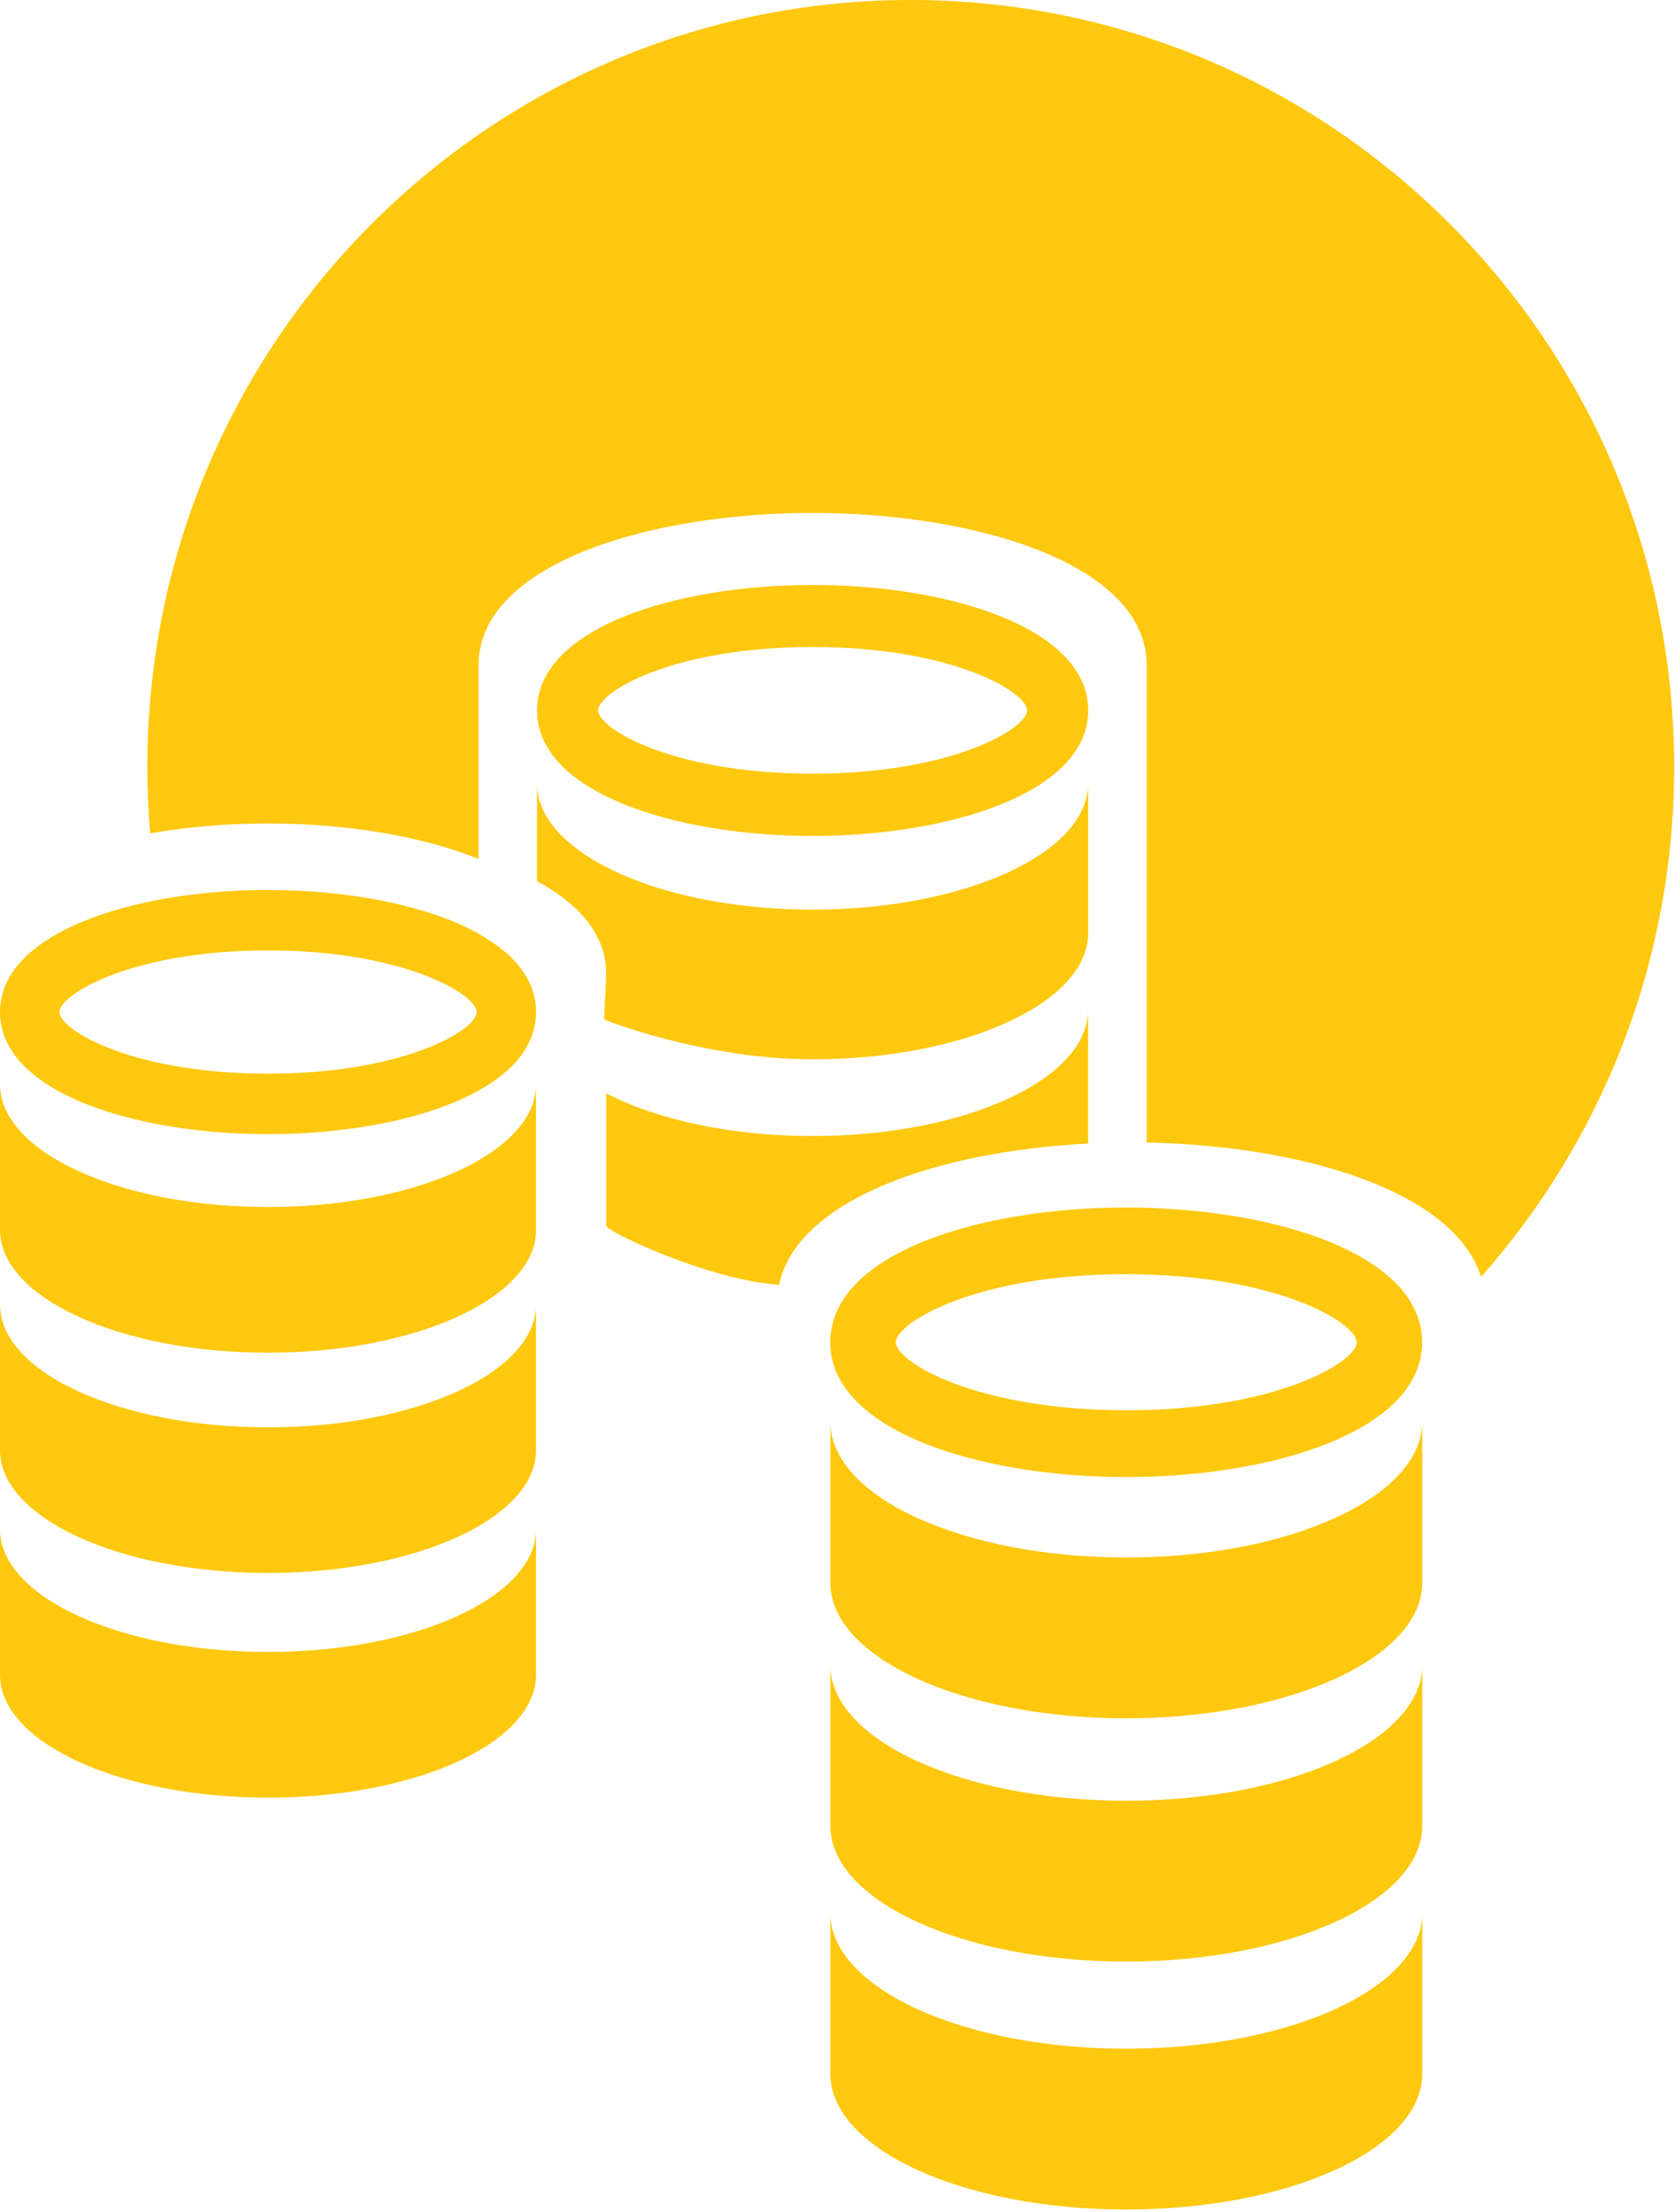 <?xml version="1.0" encoding="UTF-8" standalone="no"?>
<svg
   xmlns:dc="http://purl.org/dc/elements/1.1/"
   xmlns:cc="http://creativecommons.org/ns#"
   xmlns:rdf="http://www.w3.org/1999/02/22-rdf-syntax-ns#"
   xmlns:svg="http://www.w3.org/2000/svg"
   xmlns="http://www.w3.org/2000/svg"
   id="svg3570"
   version="1.1"
   viewBox="0 0 10.821 14.287"
   height="14.287mm"
   width="10.821mm">
  <defs
     id="defs3564" />
  <g
     transform="translate(-76.607,-202.771)"
     id="layer1">
    <g
       id="g1885"
       transform="matrix(0.438,0,0,0.446,76.607,202.771)">
      <path
         d="m 7.906,15.704 c 0,0 0,2.108 0,2.108 0,0.07 -0.007,0.136 -0.025,0.204 C 7.658,18.902 5.984,19.591 3.953,19.591 1.769,19.591 0,18.795 0,17.812 c 0,0 0,-2.108 0,-2.108 0,0.983 1.769,1.777 3.953,1.777 C 5.194,17.481 6.302,17.225 7.027,16.823 c 0.372,-0.208 0.644,-0.451 0.78,-0.719 0.066,-0.127 0.099,-0.262 0.099,-0.4 m 0,5.3 c 0,0.981 -1.769,1.777 -3.953,1.777 C 1.769,22.781 0,21.985 0,21.004 c 0,0 0,-2.111 0,-2.111 0,0.985 1.769,1.779 3.953,1.779 2.184,0 3.953,-0.795 3.953,-1.779 0,0 0,2.111 0,2.111 m 0,3.252 c 0,0.983 -1.769,1.779 -3.953,1.779 C 1.769,26.035 0,25.239 0,24.256 c 0,0 0,-2.108 0,-2.108 0,0.981 1.769,1.777 3.953,1.777 2.184,0 3.953,-0.796 3.953,-1.777 0,0 0,2.108 0,2.108 M 16.05,11.346 c 0,0 0,2.168 0,2.168 0,1.008 -1.821,1.828 -4.065,1.828 -1.611,0 -3.075,-0.576 -3.075,-0.576 0,0 0.031,-0.6 0.031,-0.668 0,-0.557 -0.395,-1.003 -1.02,-1.336 0,0 0,-1.416 0,-1.416 0,1.01 1.82,1.828 4.064,1.828 2.244,0 4.065,-0.819 4.065,-1.828 m -9.99e-4,3.28 c 0,0 0,1.936 0,1.936 -2.212,0.11 -4.29,0.807 -4.558,2.045 -1.038,-0.066 -2.55,-0.774 -2.55,-0.854 0,0 0,-1.918 0,-1.918 0.744,0.378 1.832,0.618 3.044,0.618 2.244,0 4.064,-0.82 4.064,-1.827 m 4.928,8.298 c 0,1.083 -1.954,1.962 -4.366,1.962 -2.411,0 -4.363,-0.879 -4.363,-1.962 0,0 0,-2.331 0,-2.331 0,1.086 1.952,1.964 4.363,1.964 2.412,0 4.366,-0.879 4.366,-1.964 0,0 0,2.331 0,2.331 m 0,3.521 c 0,1.084 -1.954,1.964 -4.366,1.964 -2.411,0 -4.363,-0.88 -4.363,-1.964 0,0 0,-2.328 0,-2.328 0,1.083 1.952,1.963 4.363,1.963 2.412,0 4.366,-0.88 4.366,-1.963 0,0 0,2.328 0,2.328 m 0,3.592 C 20.977,31.12 19.023,32 16.611,32 14.2,32 12.248,31.12 12.248,30.037 c 0,0 0,-2.329 0,-2.329 0,1.082 1.952,1.963 4.363,1.963 2.412,0 4.366,-0.881 4.366,-1.963 0,0 0,2.329 0,2.329 M 13.432,0 C 7.215,0 2.173,4.972 2.173,11.107 c 0,0.324 0.014,0.644 0.042,0.962 C 2.712,11.983 3.24,11.937 3.77,11.928 c 0.002,0 0.002,0 0.002,0 0.059,-0.002 0.121,-0.002 0.182,-0.002 1.125,0 2.255,0.175 3.105,0.515 0,-0.116 0,-0.815 0,-1.499 0,0 0,-1.31 0,-1.31 0,-1.447 2.478,-2.203 4.928,-2.203 2.448,0 4.926,0.756 4.926,2.203 0,0 0,1.282 0,1.282 0,1.104 0,2.491 0,2.491 0,0 0,3.143 0,3.143 0.05,0 0.1,0.001 0.151,0.003 2.089,0.064 4.115,0.644 4.681,1.709 0.041,0.075 0.075,0.152 0.1,0.233 1.771,-1.963 2.848,-4.55 2.848,-7.386 C 24.693,4.972 19.653,0 13.432,0 M 7.05,13.519 c 0,0 0,-0.002 0,-0.002 -0.007,-0.003 -0.014,-0.008 -0.023,-0.013 C 6.264,13.099 5.106,12.89 3.954,12.89 c -0.052,0 -0.105,0 -0.159,0 -0.001,0 -0.001,0 -0.001,0 C 1.882,12.924 0,13.529 0,14.658 c 0,1.162 1.988,1.768 3.954,1.768 1.152,0 2.31,-0.208 3.073,-0.614 0.082,-0.043 0.158,-0.089 0.229,-0.136 0.238,-0.157 0.42,-0.339 0.529,-0.544 0.079,-0.145 0.122,-0.305 0.122,-0.474 -0.001,-0.475 -0.331,-0.855 -0.857,-1.139 M 3.953,15.55 C 1.954,15.55 0.877,14.917 0.877,14.658 c 0,-0.258 1.077,-0.893 3.076,-0.893 1.407,0 2.358,0.315 2.798,0.591 0.185,0.115 0.28,0.226 0.28,0.302 0,0.035 -0.019,0.074 -0.055,0.119 -0.245,0.297 -1.287,0.773 -3.023,0.773 M 11.985,12.107 c -2.019,0 -4.064,-0.625 -4.064,-1.818 0,-1.193 2.045,-1.817 4.064,-1.817 2.02,0 4.066,0.623 4.066,1.817 0,1.193 -2.047,1.818 -4.066,1.818 m 0,-2.737 c -2.054,0 -3.163,0.652 -3.163,0.918 0,0.266 1.109,0.917 3.163,0.917 2.054,0 3.164,-0.651 3.164,-0.917 0,-0.266 -1.11,-0.918 -3.164,-0.918 m 8.859,9.552 C 20.37,18.032 18.676,17.546 16.929,17.494 c -0.106,-0.006 -0.212,-0.006 -0.317,-0.006 0,0 -0.082,0 -0.082,0 -2.019,0.016 -4.037,0.61 -4.262,1.739 -0.014,0.069 -0.022,0.139 -0.022,0.213 0,1.281 2.197,1.952 4.366,1.952 2.17,0 4.364,-0.671 4.364,-1.952 0,-0.186 -0.046,-0.359 -0.132,-0.518 m -4.232,1.503 c -2.207,0 -3.399,-0.699 -3.399,-0.985 0,-0.061 0.054,-0.14 0.162,-0.229 0.332,-0.275 1.182,-0.63 2.497,-0.73 0.231,-0.017 0.478,-0.028 0.74,-0.028 0.108,0 0.214,0.003 0.317,0.007 0.138,0.003 0.27,0.012 0.4,0.02 1.747,0.128 2.681,0.708 2.681,0.961 0,0.285 -1.191,0.984 -3.398,0.984"
         style="fill:#fec80f;fill-opacity:1;fill-rule:evenodd;stroke:none"
         id="path1887" />
    </g>
  </g>
</svg>
